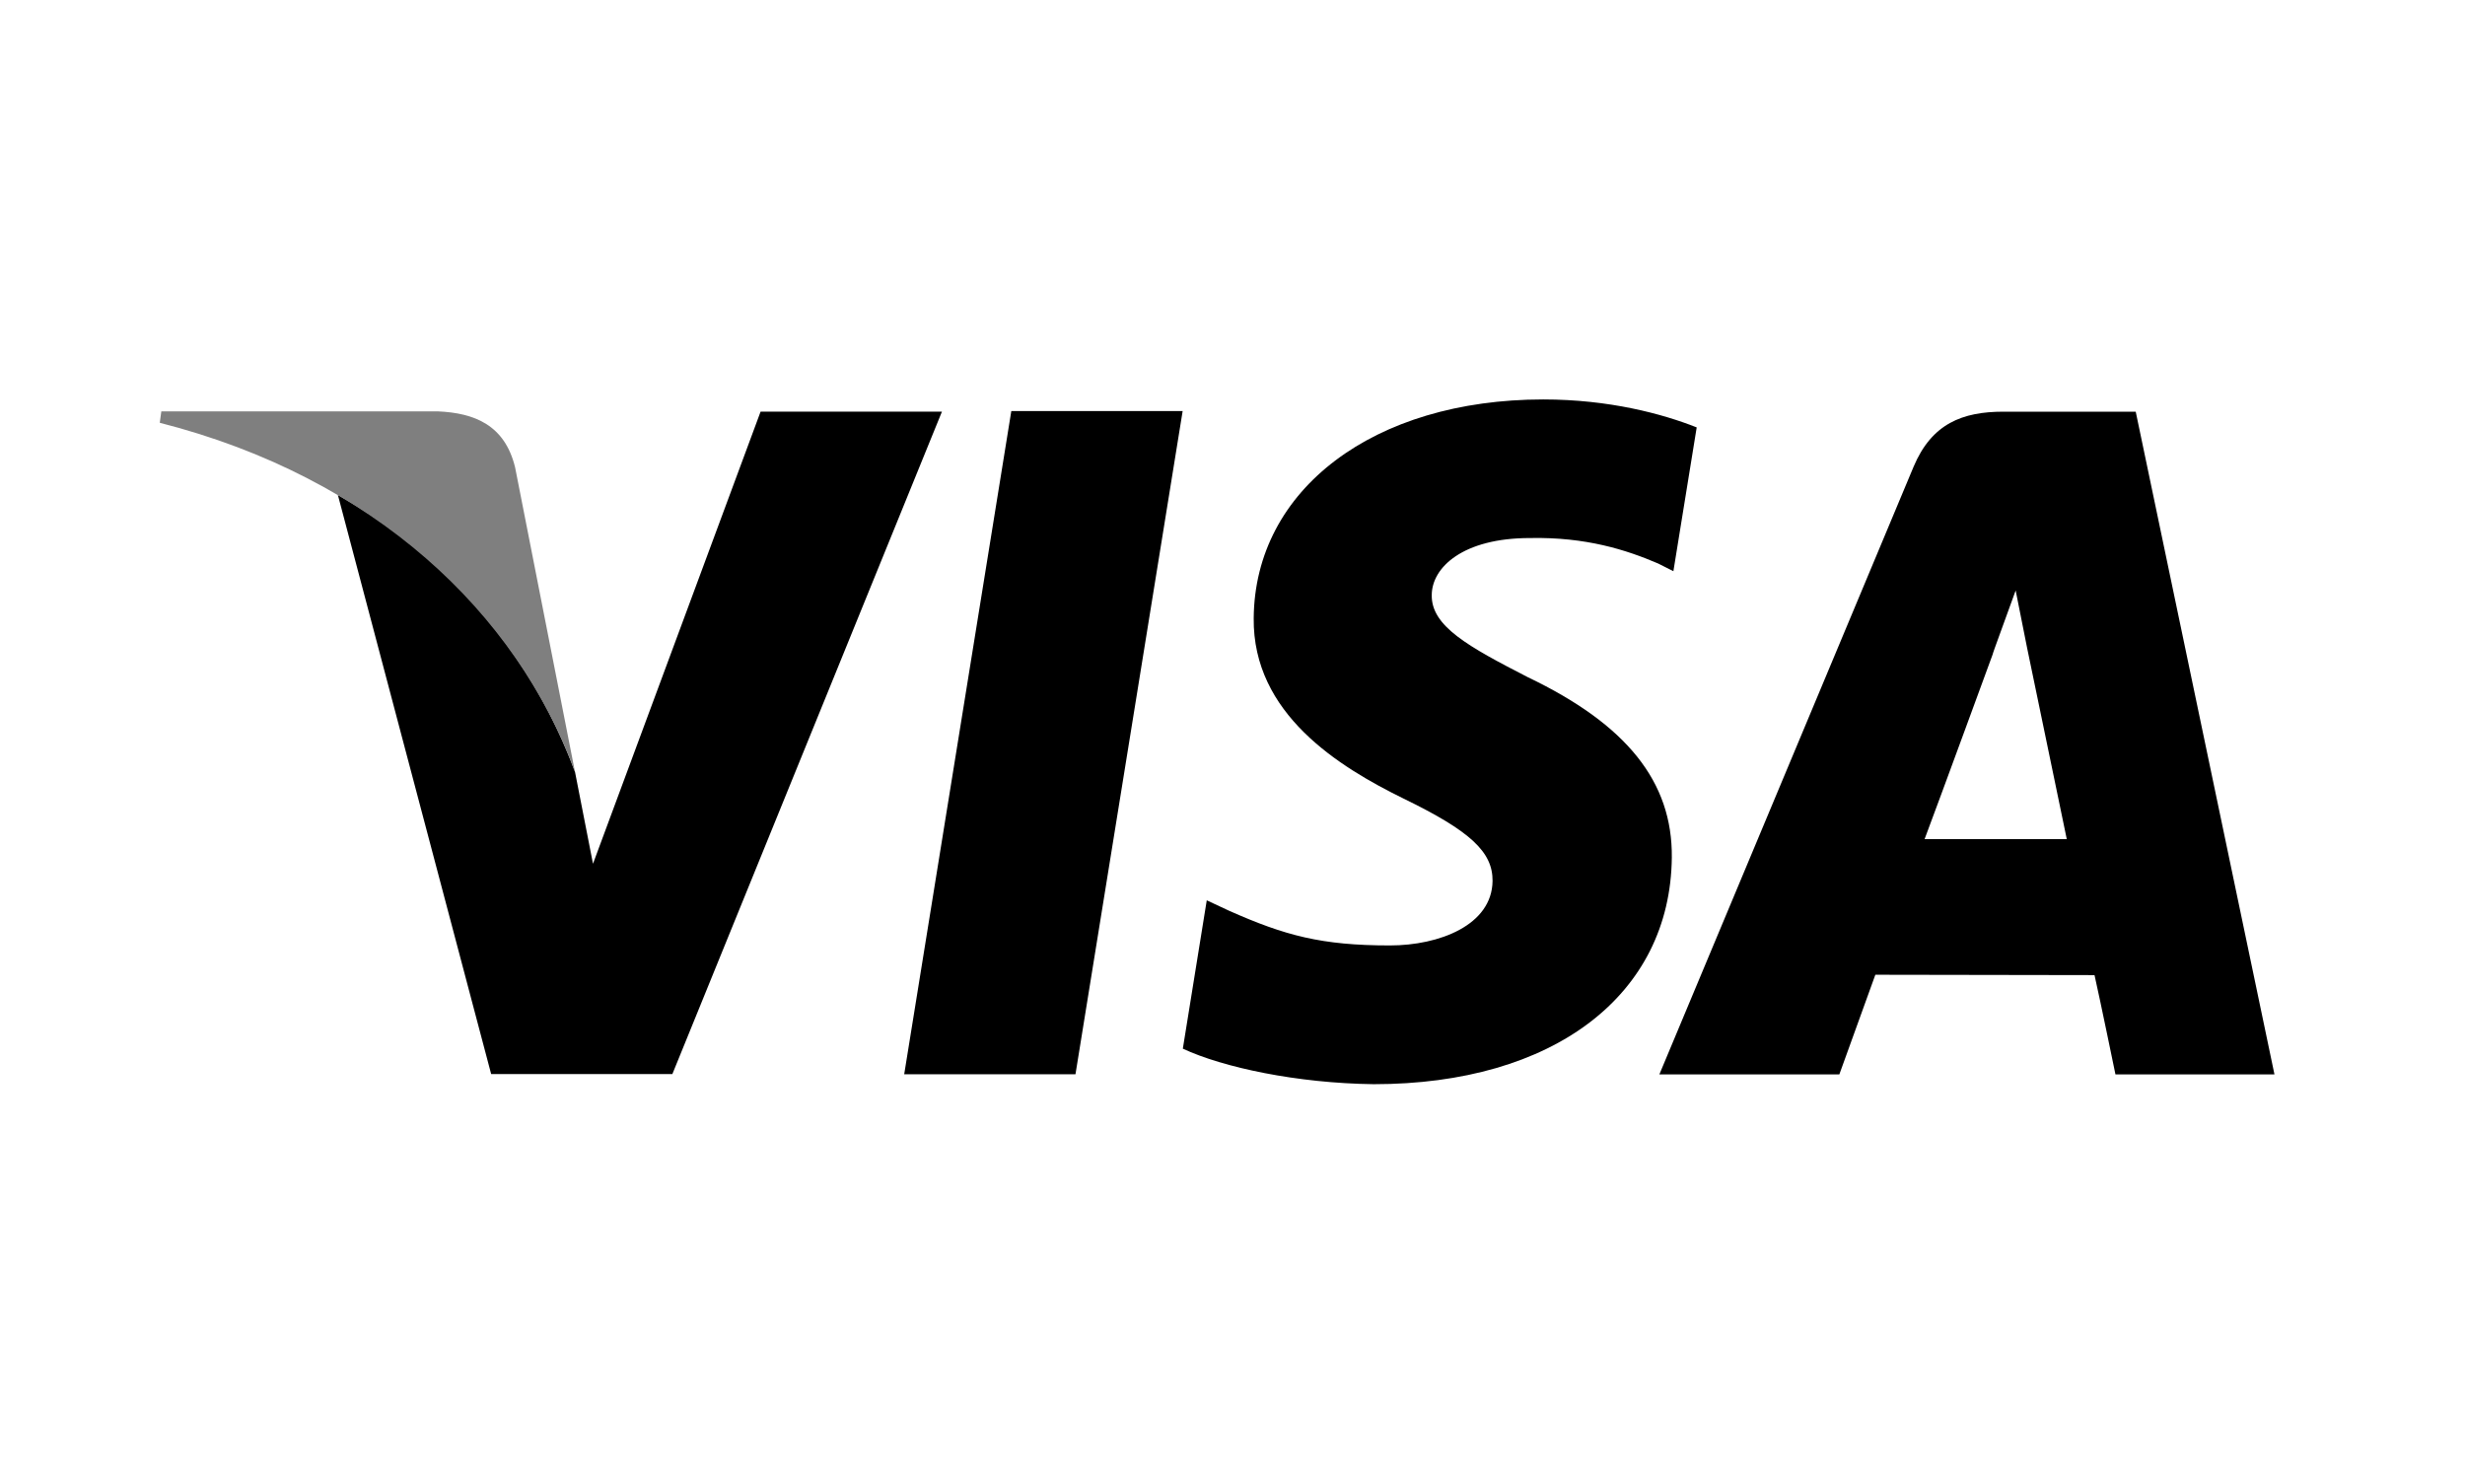<svg xmlns="http://www.w3.org/2000/svg" width="108" height="65" viewBox="0 0 108 65">
  <g fill="none" transform="translate(7 17)">
    <path fill="#000" d="M26.324,1.034 L18.981,20.842 L18.193,16.818 C16.418,12.011 12.961,7.625 7.804,4.686 L14.519,30.055 L22.459,30.055 L34.27,1.034 L26.324,1.034"/>
    <polyline fill="#000" points="32.616 30.066 37.309 1.008 44.816 1.008 40.12 30.066 32.616 30.066"/>
    <path fill="#000" d="M67.338 1.725C65.853 1.136 63.513.5 60.615.5 53.19.5 47.974 4.443 47.929 10.083 47.882 14.271 51.659 16.596 54.501 17.99 57.426 19.412 58.405 20.326 58.394 21.597 58.37 23.536 56.053 24.421 53.897 24.421 50.901 24.421 49.303 23.99 46.846 22.899L45.872 22.444 44.824 28.943C46.577 29.763 49.815 30.457 53.186 30.5 61.065 30.5 66.186 26.598 66.248 20.568 66.281 17.256 64.276 14.743 59.941 12.67 57.327 11.326 55.704 10.434 55.73 9.069 55.735 7.862 57.089 6.572 60.035 6.572 62.489 6.523 64.254 7.09 65.649 7.688L66.317 8.025 67.338 1.725M86.573 1.036L80.779 1.036C78.981 1.036 77.636 1.559 76.841 3.447L65.703 30.07 73.588 30.07C73.588 30.07 74.877 26.493 75.165 25.705 76.028 25.705 83.677 25.721 84.768 25.721 85 26.739 85.685 30.071 85.685 30.071L92.652 30.071 86.573 1.036zM77.323 19.763C77.951 18.098 80.315 11.643 80.315 11.643 80.268 11.721 80.925 9.956 81.313 8.869L81.813 11.38C81.813 11.38 83.254 18.312 83.552 19.762 82.387 19.763 78.789 19.763 77.323 19.763z"/>
    <path fill="#7F7F7F" d="M12.169,1.022 L0.068,1.022 L0,1.522 C9.405,3.924 15.613,9.842 18.193,16.823 L15.568,3.474 C15.117,1.626 13.799,1.09 12.169,1.022 Z"/>
  </g>
</svg>
